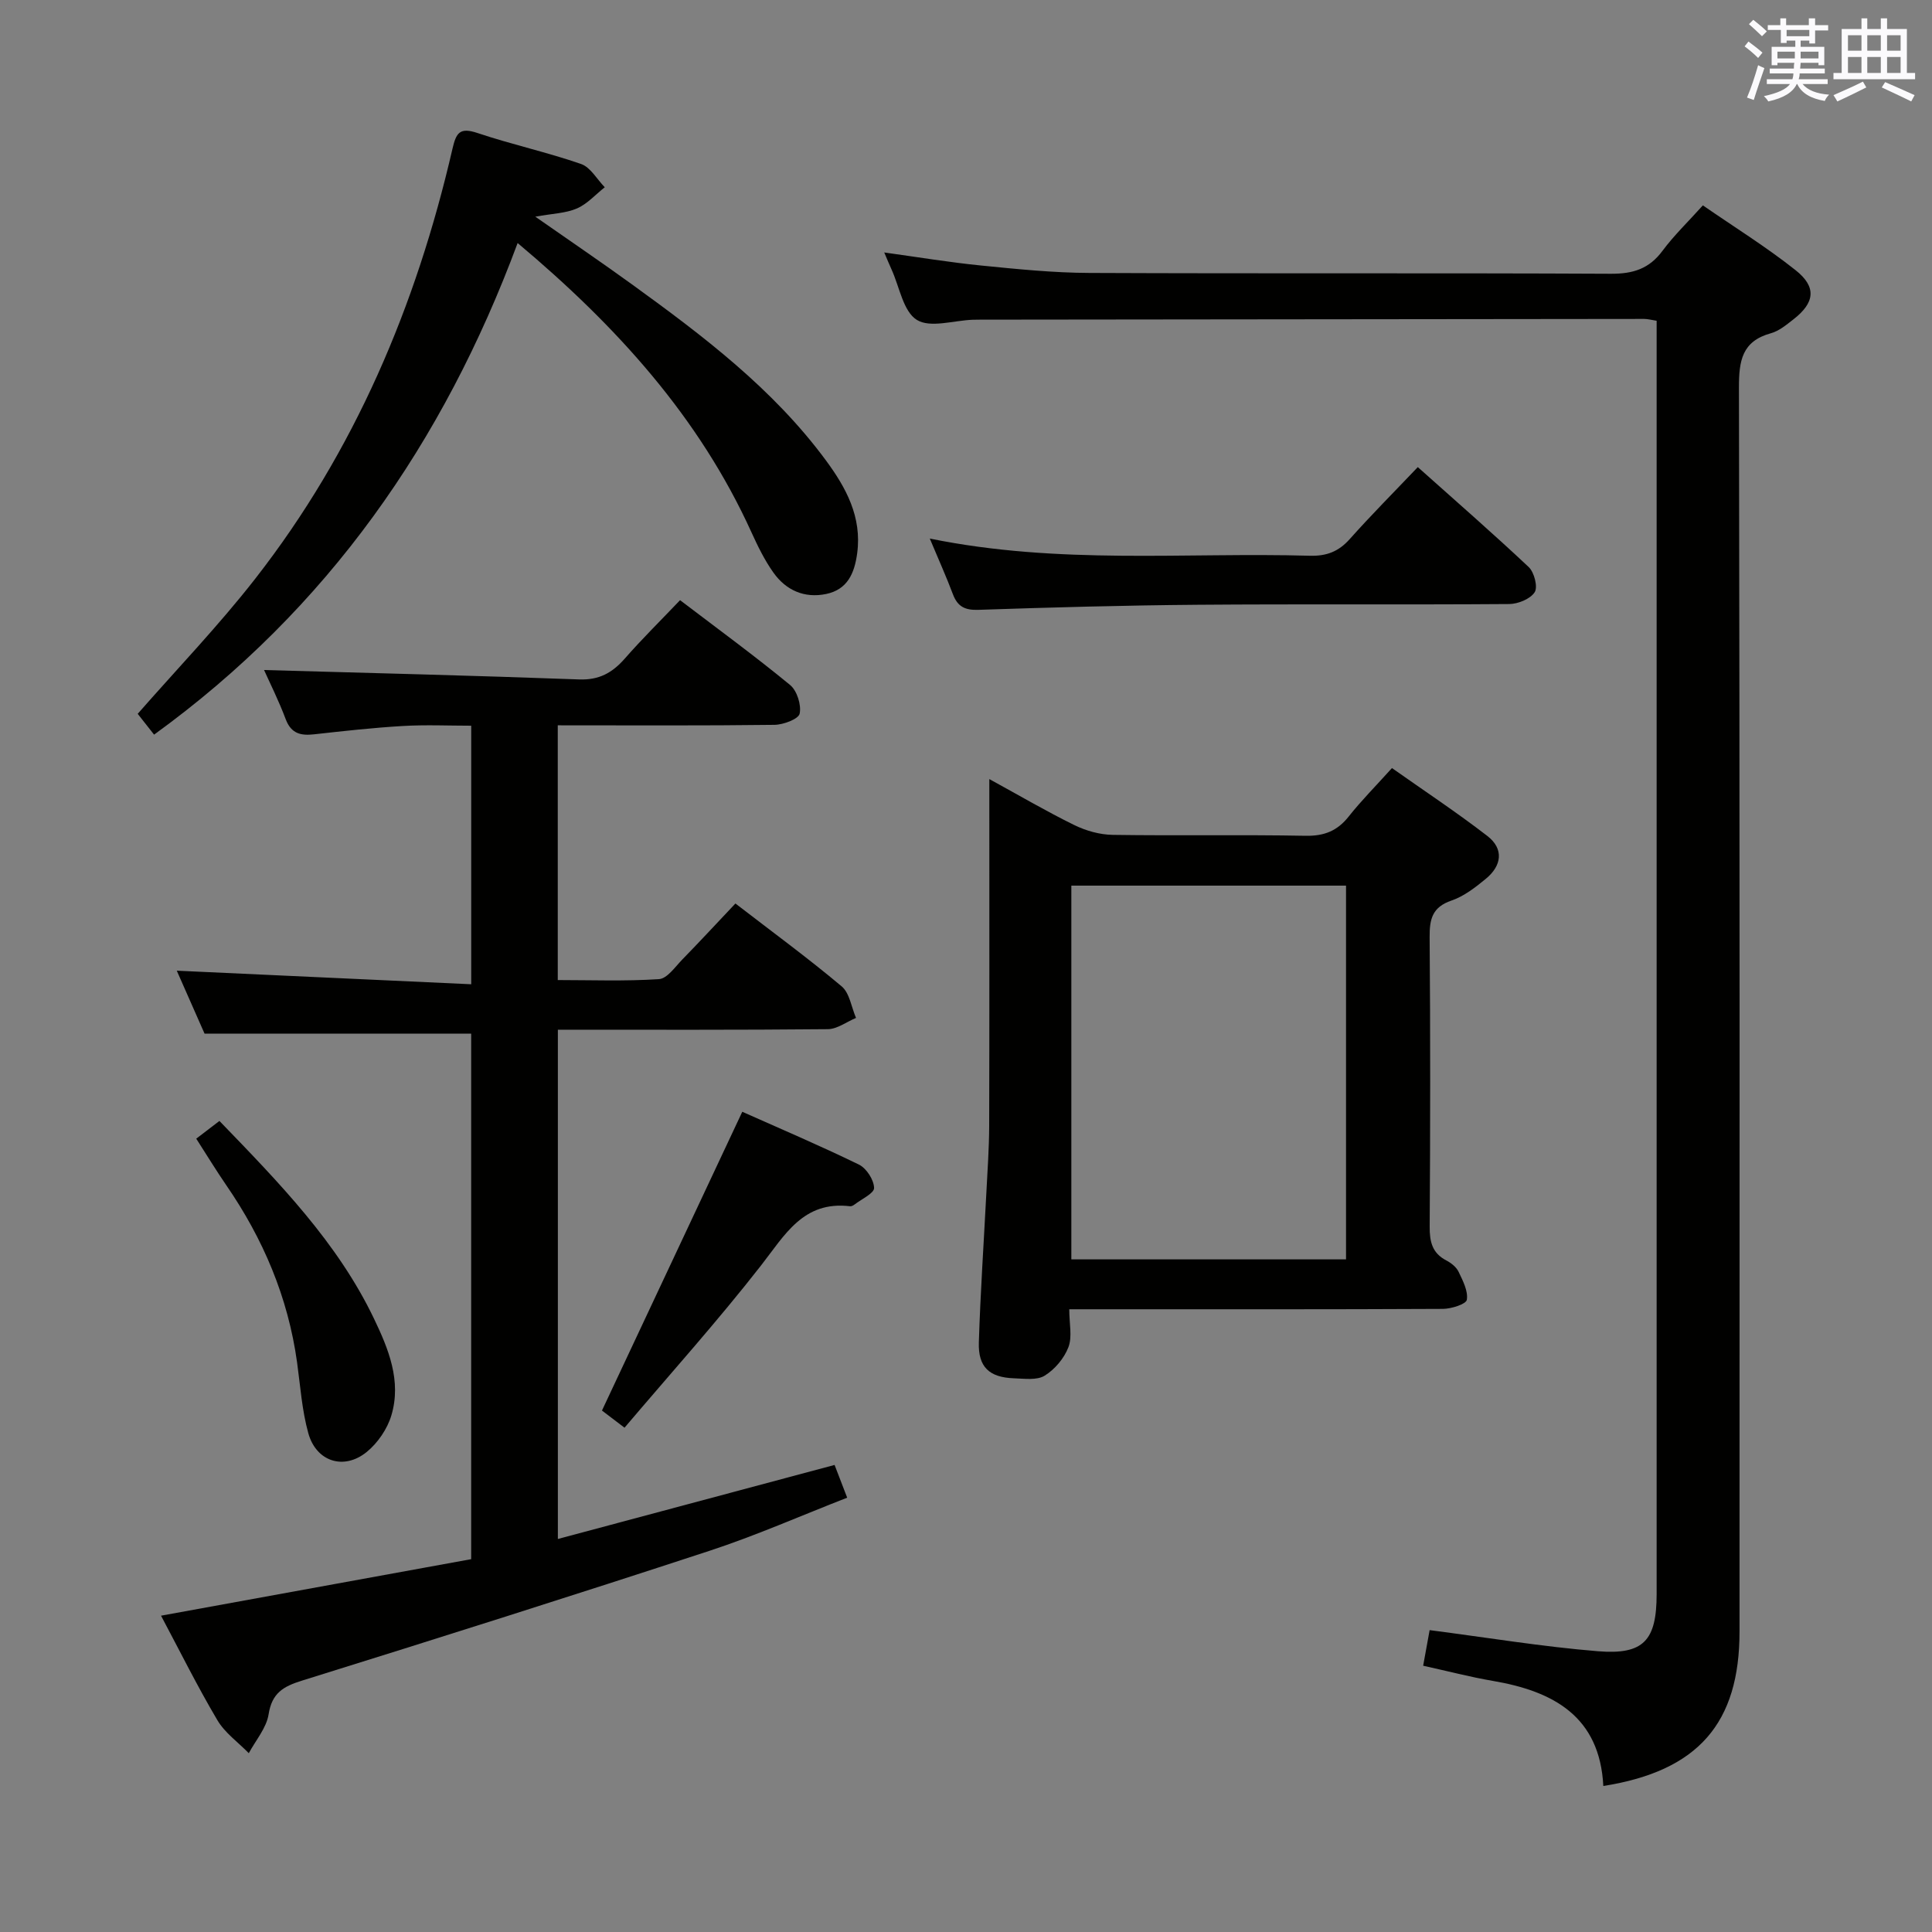 <svg enable-background="new 0 0 400 400" viewBox="0 0 400 400" xmlns="http://www.w3.org/2000/svg"><rect x="0" y="0" width="400" height="400" fill="#808080" stroke="none"/><g fill="#010100"><path d="m54.67 138.72c21.45.61 43.35 1.14 65.24 1.95 4.13.15 6.85-1.37 9.43-4.3 3.59-4.1 7.48-7.93 11.46-12.11 7.82 5.95 15.46 11.54 22.77 17.55 1.44 1.18 2.37 4.13 1.99 5.94-.23 1.12-3.37 2.3-5.22 2.32-14.81.19-29.62.1-44.86.1v52.74c6.81 0 13.91.27 20.95-.19 1.7-.11 3.34-2.53 4.83-4.06 3.7-3.79 7.29-7.68 11-11.6 7.6 5.86 14.99 11.27 21.99 17.15 1.66 1.39 2.02 4.32 2.98 6.54-1.95.81-3.89 2.31-5.84 2.33-18.48.18-36.96.11-55.89.11v105.44c19.06-5.1 37.99-10.17 57.29-15.33.72 1.87 1.53 3.97 2.61 6.78-9.65 3.76-18.91 7.85-28.48 10.99-28.05 9.2-56.19 18.1-84.38 26.88-3.9 1.21-6.24 2.57-6.93 6.99-.45 2.83-2.67 5.37-4.1 8.04-2.21-2.27-4.96-4.21-6.52-6.86-4.13-6.98-7.74-14.26-11.65-21.61 21.57-3.93 42.74-7.79 64.21-11.7 0-36.53 0-72.74 0-108.81-18.29 0-36.49 0-55.2 0-1.79-4.05-3.85-8.72-5.75-13.03 20.3.93 40.43 1.86 60.96 2.81 0-18.28 0-35.52 0-53.53-4.65 0-9.42-.22-14.17.06-6.13.36-12.24 1.04-18.34 1.72-2.75.31-4.74-.11-5.88-3.08-1.46-3.9-3.33-7.62-4.5-10.23z"/><path d="m331.95 369.77c-.73-14.38-10.3-19.62-22.88-21.76-4.7-.8-9.32-2.02-14.42-3.14.5-2.73.93-5.1 1.34-7.37 11.86 1.53 23.31 3.43 34.84 4.37 9.52.78 12.15-2.27 12.16-11.83 0-85.99 0-171.97 0-257.96 0-1.81 0-3.62 0-5.67-1.05-.16-1.83-.38-2.6-.38-45.83.04-91.65.1-137.48.15-.5 0-1 .01-1.5.02-3.95.14-8.81 1.76-11.59.03-2.82-1.75-3.58-6.81-5.23-10.43-.48-1.05-.92-2.13-1.52-3.53 6.89.95 13.49 2.05 20.13 2.71 7.43.74 14.9 1.5 22.36 1.53 35.99.16 71.99-.01 107.98.17 4.58.02 7.91-1.03 10.67-4.76 2.36-3.18 5.26-5.96 8.35-9.4 6.51 4.5 13.14 8.61 19.21 13.43 4.4 3.49 3.96 6.73-.46 10.17-1.44 1.12-2.96 2.4-4.65 2.87-6.03 1.66-6.64 5.72-6.63 11.29.18 85.82.13 171.64.12 257.46.02 19.04-8.57 28.93-28.2 32.03z"/><path d="m221.38 271.07c0 3.01.65 5.72-.18 7.86-.88 2.3-2.82 4.6-4.92 5.89-1.62 1-4.21.61-6.36.54-5.09-.18-7.42-2.32-7.26-7.42.32-10.3 1.02-20.59 1.55-30.88.24-4.64.57-9.29.59-13.93.06-21.82.03-43.63.03-65.45 0-1.8 0-3.61 0-6.38 6.32 3.46 11.84 6.7 17.57 9.51 2.42 1.19 5.29 2 7.96 2.04 13.32.2 26.65-.06 39.96.19 3.86.07 6.57-1.02 8.93-4.01 2.57-3.25 5.51-6.2 8.94-10.01 6.63 4.68 13.36 9.13 19.74 14.05 3.48 2.68 3 6.17-.31 8.88-2.16 1.78-4.52 3.62-7.11 4.5-3.97 1.36-4.55 3.83-4.52 7.57.16 19.98.14 39.97.01 59.95-.02 3.12.52 5.48 3.46 7 1 .52 2.07 1.37 2.53 2.35.88 1.84 2 3.99 1.7 5.79-.15.9-3.21 1.87-4.95 1.88-23.65.12-47.29.08-70.94.08-1.82 0-3.64 0-6.42 0zm57.3-87.71c-19.18 0-38.02 0-56.87 0v77.38h56.87c0-25.82 0-51.38 0-77.38z"/><path d="m31.9 152.1c-1.14-1.44-2.36-3-3.39-4.31 8.06-9.21 16.71-18.2 24.34-27.98 20.59-26.39 33.33-56.53 40.82-88.97.78-3.4 1.54-4.52 5.19-3.3 7.07 2.37 14.4 3.97 21.44 6.41 1.96.68 3.29 3.16 4.91 4.82-1.91 1.5-3.62 3.46-5.77 4.39-2.33 1.01-5.07 1.05-8.61 1.7 7.15 5 13.66 9.41 20.02 14.02 14.72 10.66 29.21 21.62 40.14 36.43 4.16 5.64 7.49 11.7 6.48 19.24-.56 4.17-2.02 7.51-6.43 8.43-4.5.93-8.31-.76-10.92-4.44-1.81-2.55-3.22-5.43-4.52-8.29-10.84-23.88-27.89-42.69-48.43-59.93-15.35 41.32-39.33 75.74-75.27 101.78z"/><path d="m192.5 111.5c26.8 5.47 52.8 2.83 78.68 3.56 3.46.1 5.96-.86 8.26-3.44 4.42-4.96 9.12-9.68 14.1-14.91 7.77 6.94 15.5 13.67 22.96 20.69 1.15 1.08 1.93 4.13 1.24 5.21-.9 1.4-3.44 2.44-5.29 2.45-21.48.16-42.97-.02-64.46.15-15.14.12-30.28.54-45.41 1.05-2.81.1-4.32-.67-5.29-3.23-1.33-3.54-2.89-7-4.79-11.53z"/><path d="m153.68 230.18c7.62 3.4 15.99 6.96 24.16 10.94 1.55.76 3.09 3.15 3.13 4.83.03 1.11-2.6 2.31-4.06 3.44-.25.19-.63.39-.92.35-9.68-1.16-13.49 5.94-18.44 12.28-8.97 11.49-18.74 22.36-28.25 33.57-2.38-1.81-3.93-2.99-4.67-3.55 9.77-20.79 19.32-41.14 29.05-61.86z"/><path d="m45.43 232.08c12.43 12.86 24.42 25.15 31.97 40.87 3.03 6.31 5.76 12.95 3.63 20.09-.84 2.81-2.82 5.71-5.1 7.57-4.73 3.85-10.46 2.02-12.1-3.89-1.32-4.75-1.65-9.78-2.33-14.7-1.87-13.44-7.01-25.54-14.67-36.66-2.06-3-3.96-6.12-6.2-9.61 1.58-1.21 3.09-2.36 4.8-3.67z"/></g><path d="m361.2 9.6.8-1c.9.7 1.9 1.4 2.9 2.3l-.9 1.1c-1-1-2-1.8-2.8-2.4zm.5 10.6c.9-2.1 1.6-4.3 2.3-6.7.4.2.8.4 1.3.6-.7 2.1-1.5 4.3-2.2 6.6zm.4-15.2.9-.9c1 .8 2 1.6 2.8 2.4l-1 1c-.9-.9-1.8-1.7-2.7-2.5zm12.5-1.2h1.2v1.4h2.7v1.1h-2.7v2.7h-1.2v-.6h-1.8v1.3h4.9v3.8h-1.2v-.5h-3.7c0 .4-.1.9-.1 1.2h5.1v1h-5.2c0 .5-.1.9-.2 1.2h6v1h-5.2c1.1 1.3 2.9 2 5.5 2.2-.4.4-.7.8-.9 1.3-2.9-.5-4.8-1.6-5.7-3.5h-.1c-.8 1.7-2.7 2.9-5.9 3.6-.2-.4-.6-.8-.9-1.1 2.8-.6 4.6-1.4 5.4-2.5h-4.8v-1h5.3c.1-.3.2-.7.2-1.2h-4.9v-1h5c0-.4 0-.8.1-1.2h-3.5v.5h-1.2v-3.8h4.9v-1.3h-1.8v.5h-1.2v-2.7h-2.7v-1h2.6v-1.4h1.2v1.4h4.7v-1.4zm-6.6 8.3h3.6c0-.4 0-.9 0-1.4h-3.6zm1.9-4.6h4.7v-1.3h-4.7zm6.6 3.2h-3.7v1.4h3.7z" fill="#fbfafc"/><path d="m385.3 3.8h1.3v2.2h2.8v-2.2h1.3v2.2h4.1v9.1h1.7v1.3h-16.9v-1.3h1.7v-9.1h4.1v-2.2zm.4 13.1.7 1.2c-1.8.9-3.8 1.9-6 2.9-.2-.4-.5-.8-.8-1.3 2.3-1 4.3-1.9 6.1-2.8zm-3.1-6.4h2.8v-3.2h-2.8zm0 4.6h2.8v-3.3h-2.8zm4-4.6h2.8v-3.2h-2.8zm0 4.6h2.8v-3.3h-2.8zm3.7 1.9c2.1.9 4.1 1.8 6.1 2.7l-.7 1.3c-2.2-1.1-4.2-2-6.1-2.9zm3.2-9.7h-2.8v3.2h2.8zm-2.8 7.8h2.8v-3.3h-2.8z" fill="#fbfafc"/></svg>
